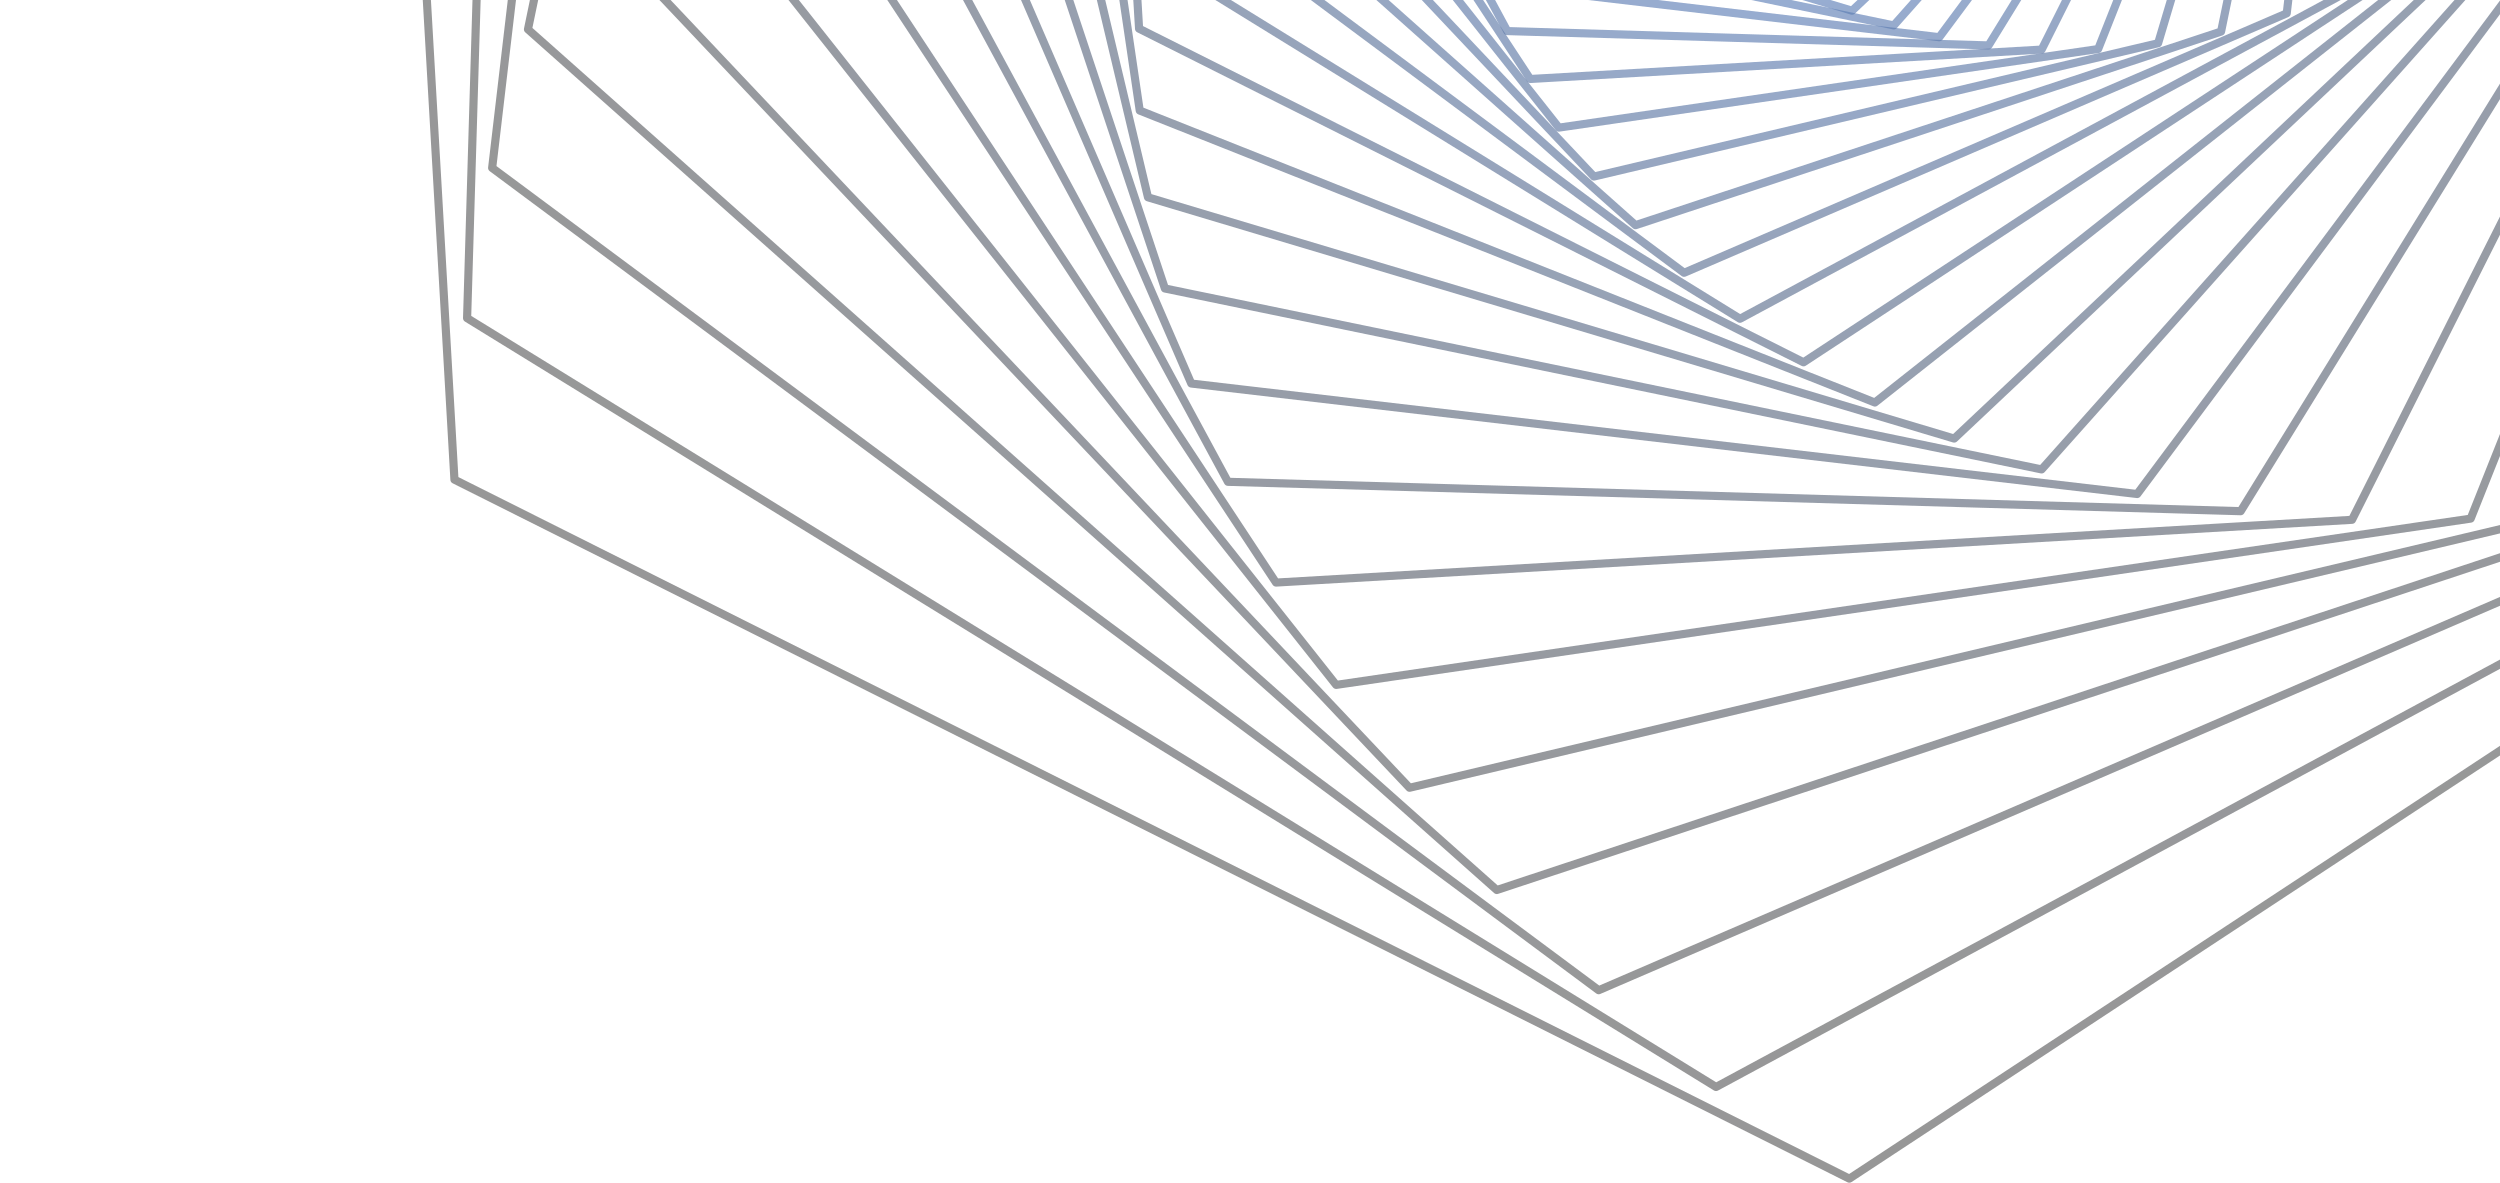 <svg width="784" height="371" viewBox="0 0 634 421" fill="none" xmlns="http://www.w3.org/2000/svg">
<g style="mix-blend-mode:screen" opacity="0.64">
<path style="mix-blend-mode:screen" opacity="0.64" d="M361.061 -176.823L464.507 -274.581C464.882 -274.931 465.413 -275.06 465.919 -274.918L602.244 -234.006C602.736 -233.85 603.112 -233.462 603.229 -232.956L636.108 -94.286C636.225 -93.781 636.07 -93.25 635.694 -92.9L532.248 4.858C531.872 5.221 531.328 5.337 530.836 5.195L394.511 -35.717C394.019 -35.859 393.643 -36.261 393.526 -36.766L360.647 -175.436C360.569 -175.773 360.608 -176.123 360.763 -176.421C360.841 -176.563 360.931 -176.706 361.061 -176.823ZM530.875 2.189L633.103 -94.429L600.612 -231.48L465.893 -271.912L363.665 -175.294L396.156 -38.243L530.875 2.189Z" fill="url(#paint0_radial_20_11551)"/>
<path style="mix-blend-mode:screen" opacity="0.64" d="M349.039 -166.549L449.596 -279.75C449.946 -280.139 450.464 -280.307 450.969 -280.203L599.239 -249.487C599.744 -249.383 600.159 -249.021 600.314 -248.528L648.014 -104.611C648.183 -104.119 648.066 -103.588 647.729 -103.199L547.173 10.001C546.823 10.39 546.305 10.558 545.8 10.455L397.53 -20.262C397.024 -20.365 396.61 -20.728 396.454 -21.22L348.754 -165.137C348.638 -165.5 348.664 -165.902 348.832 -166.238C348.884 -166.355 348.962 -166.459 349.039 -166.549V-166.549ZM545.566 7.462L645.022 -104.482L597.84 -246.818L451.215 -277.198L351.76 -165.254L398.942 -22.917L545.566 7.462V7.462Z" fill="url(#paint1_radial_20_11551)"/>
<path style="mix-blend-mode:screen" opacity="0.64" d="M337.25 -154.54L433.324 -283.831C433.635 -284.245 434.14 -284.465 434.658 -284.401L594.639 -265.59C595.158 -265.525 595.598 -265.201 595.792 -264.722L659.686 -116.621C659.894 -116.141 659.829 -115.597 659.518 -115.183L563.444 14.108C563.133 14.523 562.628 14.743 562.109 14.678L402.128 -4.133C401.61 -4.197 401.17 -4.521 400.975 -5.001L337.081 -153.102C336.913 -153.504 336.926 -153.944 337.12 -154.32C337.159 -154.397 337.198 -154.462 337.25 -154.527V-154.54ZM561.617 11.698L656.694 -116.245L593.46 -262.805L435.151 -281.421L340.074 -153.478L403.307 -6.918L561.63 11.698H561.617Z" fill="url(#paint2_radial_20_11551)"/>
<path style="mix-blend-mode:screen" opacity="0.64" d="M325.863 -140.717L415.693 -286.642C415.965 -287.082 416.444 -287.341 416.962 -287.328L588.24 -282.224C588.758 -282.211 589.225 -281.913 589.471 -281.473L670.919 -130.444C671.165 -129.99 671.139 -129.433 670.88 -129.006L581.05 16.919C580.778 17.36 580.299 17.619 579.78 17.606L408.503 12.502C407.984 12.489 407.518 12.204 407.272 11.737L325.824 -139.292C325.604 -139.706 325.591 -140.212 325.811 -140.626C325.824 -140.665 325.85 -140.704 325.876 -140.73L325.863 -140.717ZM579.029 14.691L667.991 -129.809L587.333 -279.361L417.727 -284.414L328.765 -139.914L409.422 9.638L579.029 14.691Z" fill="url(#paint3_radial_20_11551)"/>
<path style="mix-blend-mode:screen" opacity="0.64" d="M397.983 -288.805L579.974 -299.286C580.493 -299.312 580.985 -299.066 581.27 -298.638L681.593 -146.132C681.878 -145.705 681.904 -145.148 681.684 -144.694L600.016 18.28C599.783 18.746 599.329 19.044 598.811 19.07L416.819 29.55C416.301 29.576 415.809 29.33 415.524 28.903L315.201 -123.603C314.916 -124.031 314.89 -124.588 315.11 -125.041L396.778 -288.015C397.011 -288.481 397.465 -288.779 397.983 -288.805ZM417.467 26.623L597.8 16.246L678.73 -145.238L579.327 -296.345L398.993 -285.968L318.064 -124.484L417.467 26.623Z" fill="url(#paint4_radial_20_11551)"/>
<path style="mix-blend-mode:screen" opacity="0.64" d="M377.708 -288.611L569.611 -316.594C570.116 -316.672 570.634 -316.464 570.958 -316.063L691.413 -163.751C691.737 -163.349 691.815 -162.805 691.62 -162.326L620.174 17.968C619.979 18.435 619.552 18.798 619.034 18.862L427.132 46.845C426.626 46.923 426.108 46.716 425.784 46.314L305.329 -105.998C305.005 -106.399 304.927 -106.943 305.122 -107.423L376.568 -287.717C376.568 -287.717 376.607 -287.795 376.62 -287.834C376.827 -288.248 377.229 -288.546 377.708 -288.611V-288.611ZM427.546 43.879L617.803 16.142L688.628 -162.598L569.196 -313.601L378.939 -285.865L308.114 -107.125L427.546 43.879V43.879Z" fill="url(#paint5_radial_20_11551)"/>
<path style="mix-blend-mode:screen" opacity="0.64" d="M356.268 -286.525L557.044 -333.966C557.549 -334.083 558.068 -333.928 558.43 -333.552L700.21 -183.3C700.559 -182.924 700.689 -182.393 700.546 -181.901L641.549 15.792C641.394 16.297 641.005 16.673 640.5 16.79L439.724 64.231C439.219 64.347 438.7 64.192 438.338 63.816L296.558 -86.436C296.209 -86.811 296.079 -87.342 296.222 -87.848L355.219 -285.541C355.244 -285.618 355.27 -285.696 355.309 -285.774C355.503 -286.15 355.853 -286.435 356.268 -286.538V-286.525ZM439.866 61.225L639.023 14.16L697.541 -181.94L556.902 -330.974L357.745 -283.908L299.227 -87.809L439.866 61.225V61.225Z" fill="url(#paint6_radial_20_11551)"/>
<path style="mix-blend-mode:screen" opacity="0.64" d="M333.739 -282.328L542.12 -351.222C542.612 -351.378 543.143 -351.274 543.532 -350.924L707.723 -204.831C708.112 -204.481 708.28 -203.963 708.177 -203.458L663.987 11.53C663.884 12.035 663.521 12.45 663.029 12.618L454.648 81.513C454.155 81.668 453.611 81.565 453.236 81.215L289.044 -64.879C288.656 -65.215 288.487 -65.746 288.591 -66.252L332.78 -281.24C332.806 -281.369 332.845 -281.486 332.91 -281.602C333.078 -281.939 333.376 -282.198 333.752 -282.328H333.739ZM454.531 78.481L661.331 10.105L705.197 -203.238L542.249 -348.217L335.449 -279.84L291.583 -66.485L454.531 78.494V78.481Z" fill="url(#paint7_radial_20_11551)"/>
<path style="mix-blend-mode:screen" opacity="0.64" d="M310.265 -275.786L524.721 -368.116C525.201 -368.323 525.745 -368.258 526.159 -367.947L713.709 -228.344C714.123 -228.033 714.343 -227.528 714.279 -227.023L687.371 4.91C687.306 5.428 686.983 5.869 686.503 6.076L472.046 98.406C471.567 98.613 471.023 98.549 470.608 98.238L283.059 -41.365C282.645 -41.676 282.424 -42.181 282.489 -42.687L309.397 -274.62C309.423 -274.788 309.461 -274.956 309.539 -275.099C309.695 -275.397 309.941 -275.643 310.265 -275.773V-275.786ZM471.684 95.413L684.599 3.744L711.312 -226.531L525.097 -365.136L312.169 -273.467L285.456 -43.192L471.671 95.413H471.684Z" fill="url(#paint8_radial_20_11551)"/>
<path style="mix-blend-mode:screen" opacity="0.64" d="M285.987 -266.691L504.706 -384.426C505.159 -384.672 505.716 -384.659 506.157 -384.387L717.867 -253.827C718.308 -253.555 718.567 -253.076 718.554 -252.557L711.545 -4.262C711.532 -3.744 711.234 -3.278 710.781 -3.031L492.062 114.703C491.609 114.95 491.051 114.937 490.611 114.665L278.901 -15.883C278.46 -16.155 278.201 -16.634 278.214 -17.152L285.223 -265.448C285.223 -265.668 285.288 -265.875 285.378 -266.056C285.508 -266.315 285.715 -266.536 285.987 -266.678V-266.691ZM491.427 111.763L708.669 -5.182L715.626 -251.806L505.341 -381.485L288.099 -264.541L281.142 -17.917L491.427 111.763Z" fill="url(#paint9_radial_20_11551)"/>
<path style="mix-blend-mode:screen" opacity="0.64" d="M261.126 -254.799L481.996 -399.855C482.423 -400.14 482.98 -400.166 483.434 -399.933L719.901 -281.201C720.367 -280.968 720.665 -280.514 720.691 -279.996L736.289 -16.207C736.315 -15.688 736.069 -15.196 735.641 -14.911L514.772 130.146C514.344 130.431 513.787 130.457 513.334 130.223L276.866 11.491C276.4 11.258 276.102 10.805 276.076 10.286L260.479 -253.503C260.466 -253.762 260.517 -254.008 260.634 -254.241C260.751 -254.462 260.919 -254.656 261.126 -254.799V-254.799ZM513.891 127.257L733.374 -16.88L717.88 -278.998L482.902 -396.979L263.432 -252.842L278.926 9.276L513.904 127.257H513.891Z" fill="url(#paint10_radial_20_11551)"/>
<path style="mix-blend-mode:screen" opacity="0.64" d="M235.877 -239.9L456.5 -414.106C456.902 -414.43 457.446 -414.508 457.925 -414.313L719.538 -310.414C720.018 -310.22 720.354 -309.792 720.432 -309.287L761.422 -31.17C761.499 -30.664 761.292 -30.146 760.891 -29.822L540.267 144.383C539.866 144.707 539.322 144.785 538.842 144.591L277.229 40.692C276.75 40.497 276.413 40.07 276.336 39.565L235.346 -238.553C235.307 -238.851 235.346 -239.149 235.488 -239.408C235.579 -239.589 235.722 -239.758 235.89 -239.887L235.877 -239.9ZM539.127 141.598L758.442 -31.571L717.699 -308.031L457.64 -411.321L238.326 -238.151L279.069 38.308L539.127 141.598Z" fill="url(#paint11_radial_20_11551)"/>
<path style="mix-blend-mode:screen" opacity="0.64" d="M210.498 -221.776L428.168 -426.854C428.544 -427.203 429.075 -427.333 429.567 -427.19L716.455 -341.338C716.947 -341.195 717.323 -340.794 717.453 -340.288L786.671 -49.345C786.788 -48.84 786.632 -48.309 786.256 -47.959L568.587 157.118C568.211 157.468 567.68 157.597 567.175 157.455L280.287 71.602C279.795 71.46 279.419 71.058 279.289 70.553L210.071 -220.39C209.993 -220.727 210.032 -221.077 210.187 -221.375C210.265 -221.517 210.369 -221.66 210.485 -221.776H210.498ZM567.214 154.449L783.665 -49.488L714.836 -338.799L429.541 -424.172L213.089 -220.235L281.919 69.076L567.214 154.449Z" fill="url(#paint12_radial_20_11551)"/>
<path style="mix-blend-mode:screen" opacity="0.64" d="M185.301 -200.219L396.959 -437.736C397.309 -438.124 397.827 -438.293 398.333 -438.189L710.327 -373.803C710.833 -373.699 711.247 -373.337 711.403 -372.844L811.739 -70.928C811.907 -70.436 811.791 -69.892 811.441 -69.503L599.782 168.013C599.433 168.402 598.915 168.57 598.409 168.467L286.414 104.08C285.909 103.977 285.495 103.614 285.339 103.122L185.003 -198.794C184.886 -199.17 184.912 -199.558 185.081 -199.895C185.132 -200.012 185.21 -200.116 185.288 -200.206L185.301 -200.219ZM598.189 165.461L808.746 -70.812L708.941 -371.134L398.579 -435.184L188.021 -198.911L287.827 101.412L598.189 165.461V165.461Z" fill="url(#paint13_radial_20_11551)"/>
<path style="mix-blend-mode:screen" opacity="0.64" d="M160.609 -175.048L362.901 -446.39C363.212 -446.804 363.717 -447.024 364.222 -446.96L700.844 -407.641C701.363 -407.577 701.803 -407.253 702.01 -406.773L836.341 -96.113C836.548 -95.634 836.483 -95.09 836.172 -94.675L633.88 176.667C633.569 177.082 633.064 177.302 632.559 177.237L295.937 137.919C295.418 137.854 294.978 137.53 294.771 137.051L160.44 -173.61C160.272 -174.011 160.285 -174.452 160.479 -174.827C160.518 -174.905 160.557 -174.97 160.609 -175.048V-175.048ZM632.053 174.257L833.348 -95.75L699.691 -404.869L364.727 -443.993L163.433 -173.985L297.09 135.146L632.053 174.27V174.257Z" fill="url(#paint14_radial_20_11551)"/>
<path style="mix-blend-mode:screen" opacity="0.64" d="M136.758 -146.08L325.992 -452.401C326.264 -452.841 326.743 -453.1 327.261 -453.087L687.656 -442.633C688.174 -442.62 688.64 -442.335 688.887 -441.868L860.048 -125.093C860.294 -124.64 860.268 -124.083 860.009 -123.642L670.776 182.678C670.504 183.119 670.024 183.378 669.506 183.365L309.111 172.91C308.593 172.897 308.127 172.612 307.881 172.146L136.72 -144.629C136.499 -145.044 136.486 -145.549 136.694 -145.964C136.707 -146.003 136.733 -146.041 136.758 -146.08V-146.08ZM668.742 180.437L857.094 -124.471L686.723 -439.783L328 -450.186L139.647 -145.277L310.018 170.034L668.742 180.437Z" fill="url(#paint15_radial_20_11551)"/>
<path style="mix-blend-mode:screen" opacity="0.64" d="M114.191 -113.175L286.337 -455.355C286.57 -455.821 287.023 -456.119 287.542 -456.145L670.439 -478.479C670.957 -478.505 671.45 -478.259 671.735 -477.831L882.499 -157.986C882.784 -157.558 882.81 -157.001 882.59 -156.548L710.457 185.632C710.224 186.098 709.77 186.396 709.252 186.422L326.355 208.757C325.837 208.782 325.344 208.536 325.059 208.109L114.295 -111.737C114.01 -112.164 113.984 -112.721 114.204 -113.175H114.191ZM708.229 183.585L879.623 -157.105L669.778 -475.551L288.539 -453.308L117.145 -112.618L326.99 205.829L708.229 183.585V183.585Z" fill="url(#paint16_radial_20_11551)"/>
<path style="mix-blend-mode:screen" opacity="0.64" d="M245.153 -455.717L648.869 -514.896C649.374 -514.973 649.892 -514.766 650.216 -514.365L903.24 -194.947C903.564 -194.545 903.642 -193.988 903.448 -193.509L752.742 185.088C752.548 185.567 752.12 185.904 751.602 185.982L347.886 245.16C347.381 245.238 346.863 245.03 346.539 244.629L93.515 -74.789C93.191 -75.191 93.113 -75.735 93.308 -76.227L244.013 -454.823C244.013 -454.823 244.052 -454.901 244.065 -454.94C244.272 -455.355 244.674 -455.653 245.153 -455.717V-455.717ZM348.288 242.18L750.358 183.248L900.442 -193.794L648.455 -511.903L246.384 -452.971L96.3 -75.929L348.275 242.18H348.288Z" fill="url(#paint17_radial_20_11551)"/>
<path style="mix-blend-mode:screen" opacity="0.64" d="M200.29 -451.326L622.661 -551.468C623.166 -551.584 623.697 -551.429 624.047 -551.053L921.805 -236.001C922.154 -235.625 922.284 -235.081 922.141 -234.589L797.528 180.618C797.385 181.111 796.983 181.486 796.478 181.603L374.107 281.745C373.602 281.861 373.07 281.706 372.721 281.33L74.963 -33.722C74.614 -34.097 74.484 -34.642 74.626 -35.134L199.241 -450.341C199.266 -450.419 199.292 -450.496 199.331 -450.574C199.526 -450.95 199.875 -451.235 200.29 -451.326V-451.326ZM374.249 278.739L795.001 178.973L919.136 -234.628L622.519 -548.475L201.767 -448.709L77.632 -35.108L374.249 278.739Z" fill="url(#paint18_radial_20_11551)"/>
<path style="mix-blend-mode:screen" opacity="0.64" d="M153.159 -442.516L591.491 -587.806C591.983 -587.975 592.515 -587.858 592.903 -587.508L937.674 -281.227C938.063 -280.89 938.231 -280.359 938.127 -279.854L844.567 171.731C844.463 172.236 844.1 172.651 843.608 172.806L405.276 318.097C404.784 318.265 404.253 318.148 403.864 317.798L59.093 11.517C58.705 11.18 58.536 10.649 58.64 10.144L152.201 -441.441C152.227 -441.57 152.265 -441.687 152.33 -441.791C152.499 -442.128 152.797 -442.387 153.172 -442.516H153.159ZM405.16 315.091L841.911 170.319L935.135 -279.62L591.608 -584.788L154.857 -440.016L61.633 9.936L405.16 315.104V315.091Z" fill="url(#paint19_radial_20_11551)"/>
<path style="mix-blend-mode:screen" opacity="0.64" d="M104.035 -428.823L555.088 -623.446C555.567 -623.653 556.111 -623.588 556.526 -623.277L950.306 -330.65C950.72 -330.339 950.94 -329.834 950.876 -329.316L893.589 157.934C893.537 158.439 893.2 158.893 892.721 159.087L441.654 353.71C441.175 353.917 440.631 353.852 440.216 353.541L46.437 60.914C46.022 60.603 45.802 60.098 45.867 59.58L103.154 -427.67C103.179 -427.838 103.218 -428.007 103.296 -428.149C103.451 -428.447 103.698 -428.693 104.022 -428.823H104.035ZM441.291 350.73L890.829 156.768L947.922 -328.823L555.477 -620.453L105.939 -426.491L48.846 59.1L441.291 350.73V350.73Z" fill="url(#paint20_radial_20_11551)"/>
<path style="mix-blend-mode:screen" opacity="0.64" d="M53.238 -409.753L513.23 -657.828C513.684 -658.074 514.241 -658.061 514.681 -657.789L959.141 -384.18C959.581 -383.908 959.84 -383.429 959.827 -382.91L944.294 138.787C944.281 139.305 943.983 139.771 943.53 140.017L483.537 388.092C483.084 388.338 482.527 388.325 482.086 388.053L37.627 114.444C37.187 114.172 36.928 113.693 36.94 113.175L52.473 -408.522C52.473 -408.743 52.538 -408.937 52.629 -409.131C52.758 -409.39 52.966 -409.611 53.238 -409.753V-409.753ZM482.89 385.151L941.405 137.867L956.887 -382.159L513.865 -654.887L55.349 -407.603L39.868 112.423L482.903 385.151H482.89Z" fill="url(#paint21_radial_20_11551)"/>
<path style="mix-blend-mode:screen" opacity="0.64" d="M1.198 -384.828L465.673 -690.397C466.1 -690.682 466.657 -690.708 467.111 -690.488L963.507 -441.726C963.973 -441.493 964.271 -441.039 964.297 -440.521L996.205 113.796C996.231 114.315 995.985 114.807 995.557 115.092L531.069 420.648C530.642 420.933 530.085 420.959 529.631 420.739L33.236 171.977C32.769 171.744 32.471 171.291 32.445 170.772L0.537 -383.545C0.524 -383.804 0.576 -384.05 0.693 -384.284C0.809 -384.504 0.978 -384.698 1.185 -384.841L1.198 -384.828ZM530.201 417.785L993.29 113.136L961.473 -439.511L466.567 -687.521L3.478 -382.884L35.295 169.775L530.201 417.785V417.785Z" fill="url(#paint22_radial_20_11551)"/>
</g>
<defs>
<radialGradient id="paint0_radial_20_11551" cx="0" cy="0" r="1" gradientUnits="userSpaceOnUse" gradientTransform="translate(501.921 -133.838) rotate(180) scale(561.249)">
<stop stop-color="#0060FF"/>
<stop offset="0.02" stop-color="#005BF4"/>
<stop offset="0.14" stop-color="#0046BB"/>
<stop offset="0.25" stop-color="#003389"/>
<stop offset="0.37" stop-color="#00235F"/>
<stop offset="0.49" stop-color="#00163C"/>
<stop offset="0.61" stop-color="#000C22"/>
<stop offset="0.74" stop-color="#00050F"/>
<stop offset="0.87" stop-color="#000103"/>
<stop offset="1"/>
</radialGradient>
<radialGradient id="paint1_radial_20_11551" cx="0" cy="0" r="1" gradientUnits="userSpaceOnUse" gradientTransform="translate(501.947 -133.838) rotate(180) scale(563.606)">
<stop stop-color="#0060FF"/>
<stop offset="0.02" stop-color="#005BF4"/>
<stop offset="0.14" stop-color="#0046BB"/>
<stop offset="0.25" stop-color="#003389"/>
<stop offset="0.37" stop-color="#00235F"/>
<stop offset="0.49" stop-color="#00163C"/>
<stop offset="0.61" stop-color="#000C22"/>
<stop offset="0.74" stop-color="#00050F"/>
<stop offset="0.87" stop-color="#000103"/>
<stop offset="1"/>
</radialGradient>
<radialGradient id="paint2_radial_20_11551" cx="0" cy="0" r="1" gradientUnits="userSpaceOnUse" gradientTransform="translate(501.959 -133.838) rotate(180) scale(565.99)">
<stop stop-color="#0060FF"/>
<stop offset="0.02" stop-color="#005BF4"/>
<stop offset="0.14" stop-color="#0046BB"/>
<stop offset="0.25" stop-color="#003389"/>
<stop offset="0.37" stop-color="#00235F"/>
<stop offset="0.49" stop-color="#00163C"/>
<stop offset="0.61" stop-color="#000C22"/>
<stop offset="0.74" stop-color="#00050F"/>
<stop offset="0.87" stop-color="#000103"/>
<stop offset="1"/>
</radialGradient>
<radialGradient id="paint3_radial_20_11551" cx="0" cy="0" r="1" gradientUnits="userSpaceOnUse" gradientTransform="translate(501.973 -133.851) rotate(180) scale(562.337)">
<stop stop-color="#0060FF"/>
<stop offset="0.02" stop-color="#005BF4"/>
<stop offset="0.14" stop-color="#0046BB"/>
<stop offset="0.25" stop-color="#003389"/>
<stop offset="0.37" stop-color="#00235F"/>
<stop offset="0.49" stop-color="#00163C"/>
<stop offset="0.61" stop-color="#000C22"/>
<stop offset="0.74" stop-color="#00050F"/>
<stop offset="0.87" stop-color="#000103"/>
<stop offset="1"/>
</radialGradient>
<radialGradient id="paint4_radial_20_11551" cx="0" cy="0" r="1" gradientUnits="userSpaceOnUse" gradientTransform="translate(501.985 -133.877) rotate(180) scale(556.818)">
<stop stop-color="#0060FF"/>
<stop offset="0.02" stop-color="#005BF4"/>
<stop offset="0.14" stop-color="#0046BB"/>
<stop offset="0.25" stop-color="#003389"/>
<stop offset="0.37" stop-color="#00235F"/>
<stop offset="0.49" stop-color="#00163C"/>
<stop offset="0.61" stop-color="#000C22"/>
<stop offset="0.74" stop-color="#00050F"/>
<stop offset="0.87" stop-color="#000103"/>
<stop offset="1"/>
</radialGradient>
<radialGradient id="paint5_radial_20_11551" cx="0" cy="0" r="1" gradientUnits="userSpaceOnUse" gradientTransform="translate(502.011 -133.877) rotate(180) scale(559.163)">
<stop stop-color="#0060FF"/>
<stop offset="0.02" stop-color="#005BF4"/>
<stop offset="0.14" stop-color="#0046BB"/>
<stop offset="0.25" stop-color="#003389"/>
<stop offset="0.37" stop-color="#00235F"/>
<stop offset="0.49" stop-color="#00163C"/>
<stop offset="0.61" stop-color="#000C22"/>
<stop offset="0.74" stop-color="#00050F"/>
<stop offset="0.87" stop-color="#000103"/>
<stop offset="1"/>
</radialGradient>
<radialGradient id="paint6_radial_20_11551" cx="0" cy="0" r="1" gradientUnits="userSpaceOnUse" gradientTransform="translate(502.024 -133.877) rotate(180) scale(561.495)">
<stop stop-color="#0060FF"/>
<stop offset="0.02" stop-color="#005BF4"/>
<stop offset="0.14" stop-color="#0046BB"/>
<stop offset="0.25" stop-color="#003389"/>
<stop offset="0.37" stop-color="#00235F"/>
<stop offset="0.49" stop-color="#00163C"/>
<stop offset="0.61" stop-color="#000C22"/>
<stop offset="0.74" stop-color="#00050F"/>
<stop offset="0.87" stop-color="#000103"/>
<stop offset="1"/>
</radialGradient>
<radialGradient id="paint7_radial_20_11551" cx="0" cy="0" r="1" gradientUnits="userSpaceOnUse" gradientTransform="translate(502.037 -133.864) rotate(180) scale(563.827)">
<stop stop-color="#0060FF"/>
<stop offset="0.02" stop-color="#005BF4"/>
<stop offset="0.14" stop-color="#0046BB"/>
<stop offset="0.25" stop-color="#003389"/>
<stop offset="0.37" stop-color="#00235F"/>
<stop offset="0.49" stop-color="#00163C"/>
<stop offset="0.61" stop-color="#000C22"/>
<stop offset="0.74" stop-color="#00050F"/>
<stop offset="0.87" stop-color="#000103"/>
<stop offset="1"/>
</radialGradient>
<radialGradient id="paint8_radial_20_11551" cx="0" cy="0" r="1" gradientUnits="userSpaceOnUse" gradientTransform="translate(502.063 -133.864) rotate(180) scale(566.21)">
<stop stop-color="#0060FF"/>
<stop offset="0.02" stop-color="#005BF4"/>
<stop offset="0.14" stop-color="#0046BB"/>
<stop offset="0.25" stop-color="#003389"/>
<stop offset="0.37" stop-color="#00235F"/>
<stop offset="0.49" stop-color="#00163C"/>
<stop offset="0.61" stop-color="#000C22"/>
<stop offset="0.74" stop-color="#00050F"/>
<stop offset="0.87" stop-color="#000103"/>
<stop offset="1"/>
</radialGradient>
<radialGradient id="paint9_radial_20_11551" cx="0" cy="0" r="1" gradientUnits="userSpaceOnUse" gradientTransform="translate(501.985 -133.864) rotate(180) scale(562.415)">
<stop stop-color="#0060FF"/>
<stop offset="0.02" stop-color="#005BF4"/>
<stop offset="0.14" stop-color="#0046BB"/>
<stop offset="0.25" stop-color="#003389"/>
<stop offset="0.37" stop-color="#00235F"/>
<stop offset="0.49" stop-color="#00163C"/>
<stop offset="0.61" stop-color="#000C22"/>
<stop offset="0.74" stop-color="#00050F"/>
<stop offset="0.87" stop-color="#000103"/>
<stop offset="1"/>
</radialGradient>
<radialGradient id="paint10_radial_20_11551" cx="0" cy="0" r="1" gradientUnits="userSpaceOnUse" gradientTransform="translate(501.894 -133.851) rotate(180) scale(556.896)">
<stop stop-color="#0060FF"/>
<stop offset="0.02" stop-color="#005BF4"/>
<stop offset="0.14" stop-color="#0046BB"/>
<stop offset="0.25" stop-color="#003389"/>
<stop offset="0.37" stop-color="#00235F"/>
<stop offset="0.49" stop-color="#00163C"/>
<stop offset="0.61" stop-color="#000C22"/>
<stop offset="0.74" stop-color="#00050F"/>
<stop offset="0.87" stop-color="#000103"/>
<stop offset="1"/>
</radialGradient>
<radialGradient id="paint11_radial_20_11551" cx="0" cy="0" r="1" gradientUnits="userSpaceOnUse" gradientTransform="translate(501.921 -133.851) rotate(180) scale(559.253)">
<stop stop-color="#0060FF"/>
<stop offset="0.02" stop-color="#005BF4"/>
<stop offset="0.14" stop-color="#0046BB"/>
<stop offset="0.25" stop-color="#003389"/>
<stop offset="0.37" stop-color="#00235F"/>
<stop offset="0.49" stop-color="#00163C"/>
<stop offset="0.61" stop-color="#000C22"/>
<stop offset="0.74" stop-color="#00050F"/>
<stop offset="0.87" stop-color="#000103"/>
<stop offset="1"/>
</radialGradient>
<radialGradient id="paint12_radial_20_11551" cx="0" cy="0" r="1" gradientUnits="userSpaceOnUse" gradientTransform="translate(501.934 -133.838) rotate(180) scale(561.611)">
<stop stop-color="#0060FF"/>
<stop offset="0.02" stop-color="#005BF4"/>
<stop offset="0.14" stop-color="#0046BB"/>
<stop offset="0.25" stop-color="#003389"/>
<stop offset="0.37" stop-color="#00235F"/>
<stop offset="0.49" stop-color="#00163C"/>
<stop offset="0.61" stop-color="#000C22"/>
<stop offset="0.74" stop-color="#00050F"/>
<stop offset="0.87" stop-color="#000103"/>
<stop offset="1"/>
</radialGradient>
<radialGradient id="paint13_radial_20_11551" cx="0" cy="0" r="1" gradientUnits="userSpaceOnUse" gradientTransform="translate(501.947 -133.838) rotate(180) scale(563.969)">
<stop stop-color="#0060FF"/>
<stop offset="0.02" stop-color="#005BF4"/>
<stop offset="0.14" stop-color="#0046BB"/>
<stop offset="0.25" stop-color="#003389"/>
<stop offset="0.37" stop-color="#00235F"/>
<stop offset="0.49" stop-color="#00163C"/>
<stop offset="0.61" stop-color="#000C22"/>
<stop offset="0.74" stop-color="#00050F"/>
<stop offset="0.87" stop-color="#000103"/>
<stop offset="1"/>
</radialGradient>
<radialGradient id="paint14_radial_20_11551" cx="0" cy="0" r="1" gradientUnits="userSpaceOnUse" gradientTransform="translate(501.973 -133.838) rotate(180) scale(566.366)">
<stop stop-color="#0060FF"/>
<stop offset="0.02" stop-color="#005BF4"/>
<stop offset="0.14" stop-color="#0046BB"/>
<stop offset="0.25" stop-color="#003389"/>
<stop offset="0.37" stop-color="#00235F"/>
<stop offset="0.49" stop-color="#00163C"/>
<stop offset="0.61" stop-color="#000C22"/>
<stop offset="0.74" stop-color="#00050F"/>
<stop offset="0.87" stop-color="#000103"/>
<stop offset="1"/>
</radialGradient>
<radialGradient id="paint15_radial_20_11551" cx="0" cy="0" r="1" gradientUnits="userSpaceOnUse" gradientTransform="translate(501.985 -133.851) rotate(180) scale(562.389)">
<stop stop-color="#0060FF"/>
<stop offset="0.02" stop-color="#005BF4"/>
<stop offset="0.14" stop-color="#0046BB"/>
<stop offset="0.25" stop-color="#003389"/>
<stop offset="0.37" stop-color="#00235F"/>
<stop offset="0.49" stop-color="#00163C"/>
<stop offset="0.61" stop-color="#000C22"/>
<stop offset="0.74" stop-color="#00050F"/>
<stop offset="0.87" stop-color="#000103"/>
<stop offset="1"/>
</radialGradient>
<radialGradient id="paint16_radial_20_11551" cx="0" cy="0" r="1" gradientUnits="userSpaceOnUse" gradientTransform="translate(501.998 -133.89) rotate(180) scale(556.922)">
<stop stop-color="#0060FF"/>
<stop offset="0.02" stop-color="#005BF4"/>
<stop offset="0.14" stop-color="#0046BB"/>
<stop offset="0.25" stop-color="#003389"/>
<stop offset="0.37" stop-color="#00235F"/>
<stop offset="0.49" stop-color="#00163C"/>
<stop offset="0.61" stop-color="#000C22"/>
<stop offset="0.74" stop-color="#00050F"/>
<stop offset="0.87" stop-color="#000103"/>
<stop offset="1"/>
</radialGradient>
<radialGradient id="paint17_radial_20_11551" cx="0" cy="0" r="1" gradientUnits="userSpaceOnUse" gradientTransform="translate(502.011 -133.877) rotate(180) scale(559.279)">
<stop stop-color="#0060FF"/>
<stop offset="0.02" stop-color="#005BF4"/>
<stop offset="0.14" stop-color="#0046BB"/>
<stop offset="0.25" stop-color="#003389"/>
<stop offset="0.37" stop-color="#00235F"/>
<stop offset="0.49" stop-color="#00163C"/>
<stop offset="0.61" stop-color="#000C22"/>
<stop offset="0.74" stop-color="#00050F"/>
<stop offset="0.87" stop-color="#000103"/>
<stop offset="1"/>
</radialGradient>
<radialGradient id="paint18_radial_20_11551" cx="0" cy="0" r="1" gradientUnits="userSpaceOnUse" gradientTransform="translate(502.037 -133.877) rotate(180) scale(561.611)">
<stop stop-color="#0060FF"/>
<stop offset="0.02" stop-color="#005BF4"/>
<stop offset="0.14" stop-color="#0046BB"/>
<stop offset="0.25" stop-color="#003389"/>
<stop offset="0.37" stop-color="#00235F"/>
<stop offset="0.49" stop-color="#00163C"/>
<stop offset="0.61" stop-color="#000C22"/>
<stop offset="0.74" stop-color="#00050F"/>
<stop offset="0.87" stop-color="#000103"/>
<stop offset="1"/>
</radialGradient>
<radialGradient id="paint19_radial_20_11551" cx="0" cy="0" r="1" gradientUnits="userSpaceOnUse" gradientTransform="translate(502.05 -133.864) rotate(180) scale(563.969)">
<stop stop-color="#0060FF"/>
<stop offset="0.02" stop-color="#005BF4"/>
<stop offset="0.14" stop-color="#0046BB"/>
<stop offset="0.25" stop-color="#003389"/>
<stop offset="0.37" stop-color="#00235F"/>
<stop offset="0.49" stop-color="#00163C"/>
<stop offset="0.61" stop-color="#000C22"/>
<stop offset="0.74" stop-color="#00050F"/>
<stop offset="0.87" stop-color="#000103"/>
<stop offset="1"/>
</radialGradient>
<radialGradient id="paint20_radial_20_11551" cx="0" cy="0" r="1" gradientUnits="userSpaceOnUse" gradientTransform="translate(502.076 -133.864) rotate(180) scale(566.366)">
<stop stop-color="#0060FF"/>
<stop offset="0.02" stop-color="#005BF4"/>
<stop offset="0.14" stop-color="#0046BB"/>
<stop offset="0.25" stop-color="#003389"/>
<stop offset="0.37" stop-color="#00235F"/>
<stop offset="0.49" stop-color="#00163C"/>
<stop offset="0.61" stop-color="#000C22"/>
<stop offset="0.74" stop-color="#00050F"/>
<stop offset="0.87" stop-color="#000103"/>
<stop offset="1"/>
</radialGradient>
<radialGradient id="paint21_radial_20_11551" cx="0" cy="0" r="1" gradientUnits="userSpaceOnUse" gradientTransform="translate(501.998 -134.861) rotate(180) scale(563.01)">
<stop stop-color="#0060FF"/>
<stop offset="0.02" stop-color="#005BF4"/>
<stop offset="0.14" stop-color="#0046BB"/>
<stop offset="0.25" stop-color="#003389"/>
<stop offset="0.37" stop-color="#00235F"/>
<stop offset="0.49" stop-color="#00163C"/>
<stop offset="0.61" stop-color="#000C22"/>
<stop offset="0.74" stop-color="#00050F"/>
<stop offset="0.87" stop-color="#000103"/>
<stop offset="1"/>
</radialGradient>
<radialGradient id="paint22_radial_20_11551" cx="0" cy="0" r="1" gradientUnits="userSpaceOnUse" gradientTransform="translate(501.895 -134.861) rotate(180) scale(557.103)">
<stop stop-color="#0060FF"/>
<stop offset="0.02" stop-color="#005BF4"/>
<stop offset="0.14" stop-color="#0046BB"/>
<stop offset="0.25" stop-color="#003389"/>
<stop offset="0.37" stop-color="#00235F"/>
<stop offset="0.49" stop-color="#00163C"/>
<stop offset="0.61" stop-color="#000C22"/>
<stop offset="0.74" stop-color="#00050F"/>
<stop offset="0.87" stop-color="#000103"/>
<stop offset="1"/>
</radialGradient>
</defs>
</svg>
